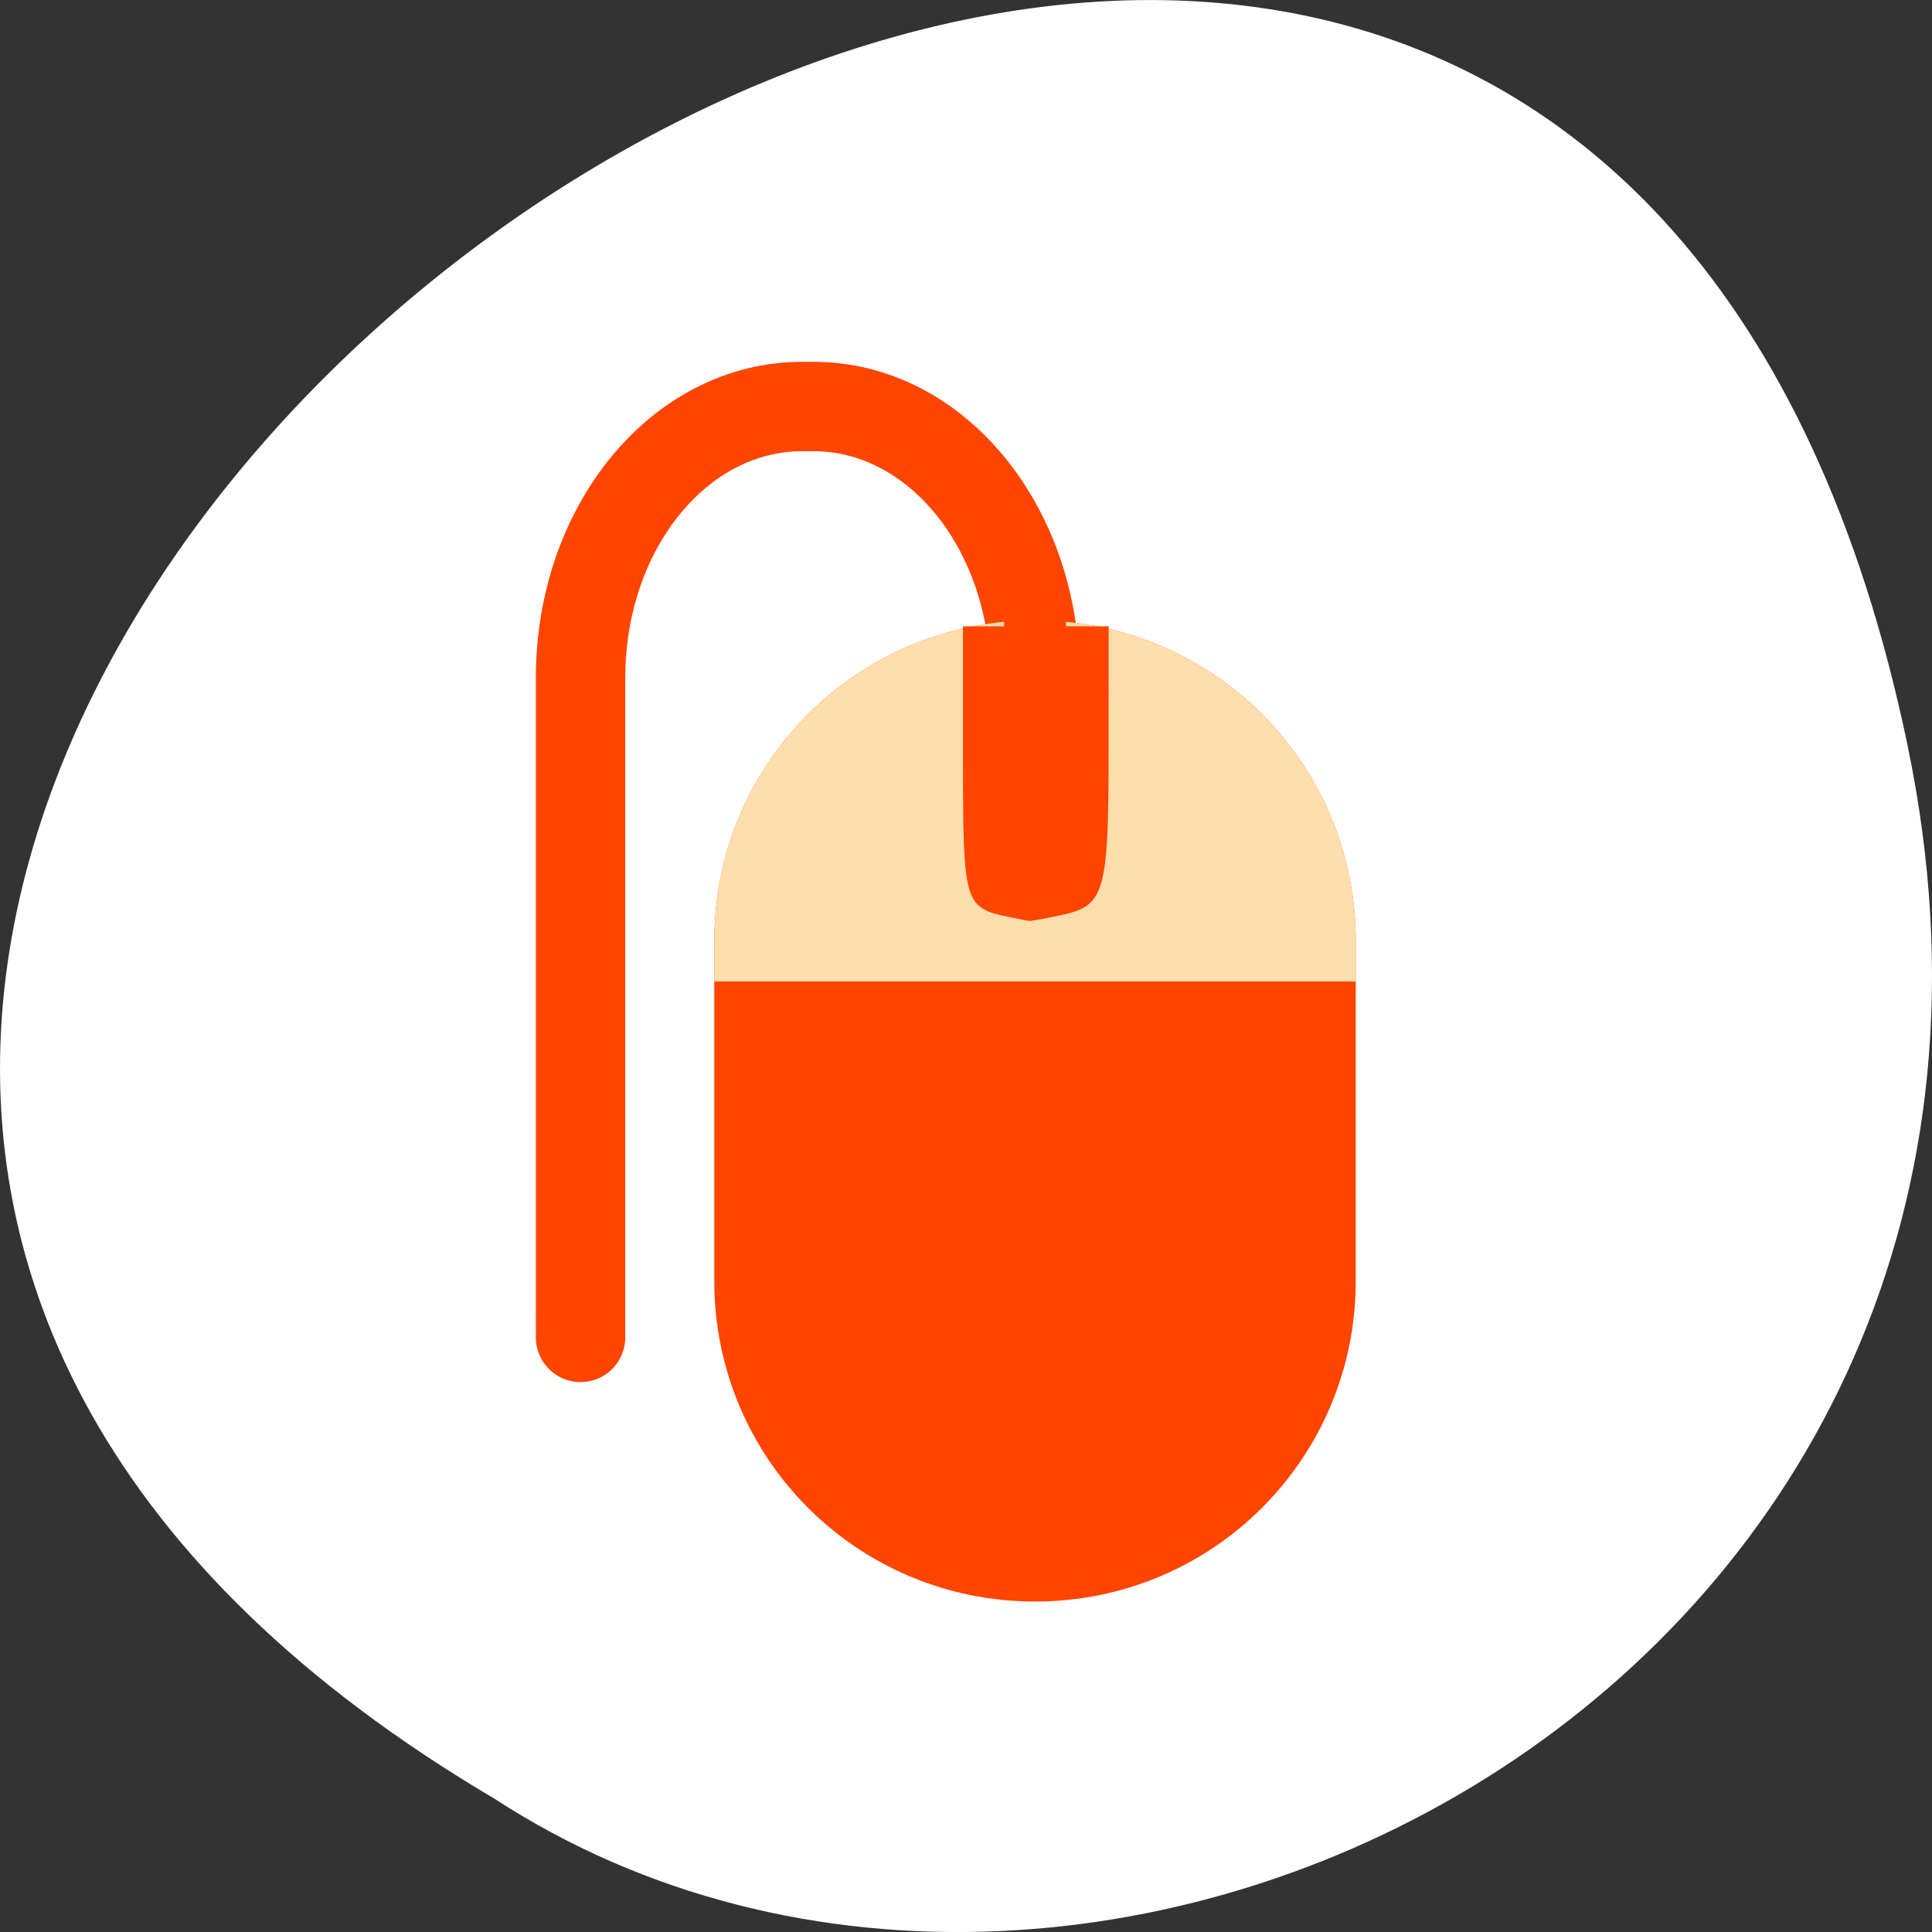 <svg xmlns="http://www.w3.org/2000/svg" viewBox="0 0 256 256"><rect x="0" y="0" width="256" height="256" fill="#333333" stroke="none"/><g transform="translate(0 -796.36)"><path d="m 252.75 895.07 c -49.981 -239.91 -393.86 17.642 -187.29 139.59 80.25 52.27 213 -16.2 187.29 -139.59 z" style="fill:#fff;color:#000"/><g transform="translate(9.145 7.781)"><g style="color:#000"><path d="m 67.782 965.79 v -87.38 c 0 -19.924 13.09 -35.964 29.357 -35.964 h 1.504 c 16.264 0 29.357 16.04 29.357 35.964 v 87.38" style="fill:none;stroke:#ff4500;stroke-linecap:round;stroke-width:11.847"/><path d="m 123.91 870.98 c -21.604 2.053 -38.41 20.15 -38.41 42.31 v 45 c 0 23.545 18.955 42.5 42.5 42.5 23.545 0 42.5 -18.955 42.5 -42.5 v -45 c 0 -22.16 -16.803 -40.26 -38.41 -42.31 v 41.563 c 0 2.275 -1.818 4.094 -4.094 4.094 -2.275 0 -4.094 -1.818 -4.094 -4.094 v -41.563 z" style="fill:#ff4500"/><path d="m 123.91 870.98 c -21.604 2.053 -38.41 20.15 -38.41 42.31 v 5.344 h 85 v -5.344 c 0 -22.16 -16.803 -40.26 -38.41 -42.31 v 29.563 c 0 2.275 -1.818 4.094 -4.094 4.094 -2.275 0 -4.094 -1.818 -4.094 -4.094 z" style="fill:#ffdead"/></g><path d="m 124.54 910.08 c -5.915 -1.208 -6.082 -1.778 -6.082 -20.82 v -17.686 h 9.65 h 9.65 l -0.007 16.521 c -0.007 18.817 -0.498 20.516 -6.28 21.739 -2.122 0.449 -4 0.8 -4.179 0.78 -0.176 -0.02 -1.415 -0.26 -2.753 -0.533 z" style="fill:#ff4500;fill-rule:evenodd"/></g></g></svg>